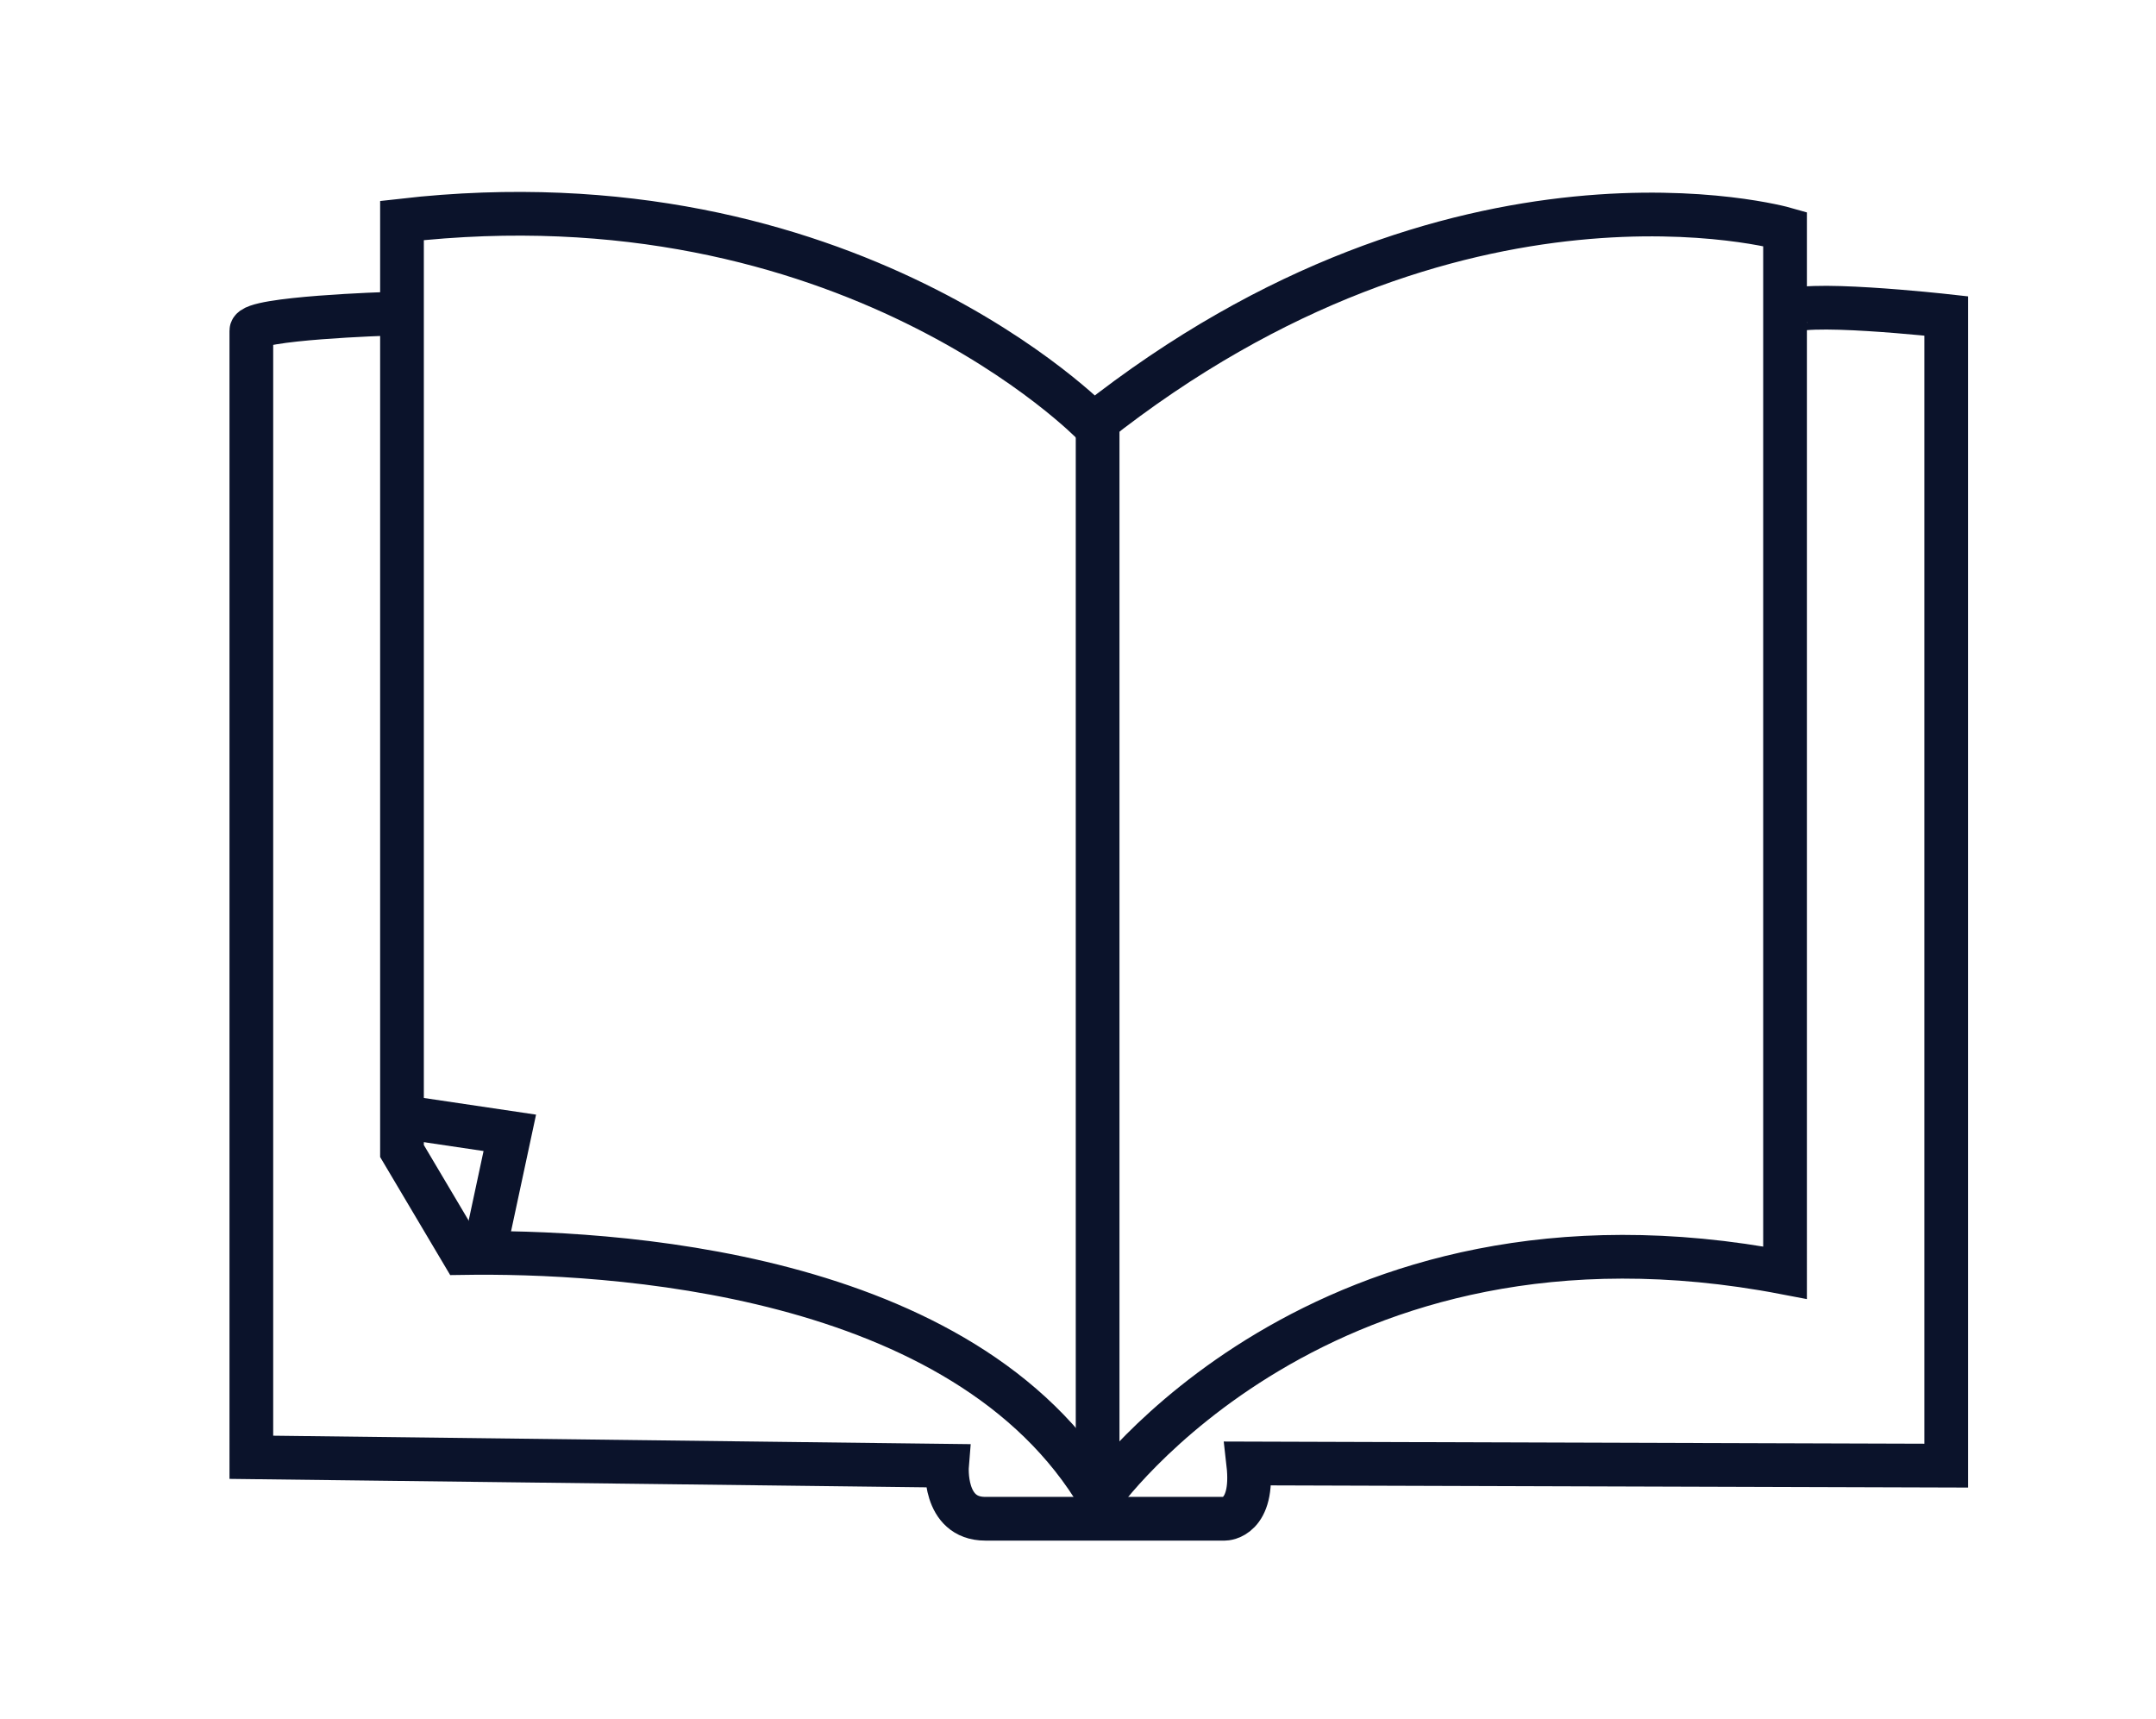 <?xml version="1.0" encoding="utf-8"?>
<!-- Generator: Adobe Illustrator 16.0.0, SVG Export Plug-In . SVG Version: 6.00 Build 0)  -->
<!DOCTYPE svg PUBLIC "-//W3C//DTD SVG 1.1//EN" "http://www.w3.org/Graphics/SVG/1.1/DTD/svg11.dtd">
<svg version="1.1" id="Layer_1" xmlns="http://www.w3.org/2000/svg" xmlns:xlink="http://www.w3.org/1999/xlink" x="0px" y="0px"
	 width="49.332px" height="39.333px" viewBox="-1.332 0 49.332 39.333" enable-background="new -1.332 0 49.332 39.333"
	 xml:space="preserve">
<g>
	<path fill="none" stroke="#0B132B" stroke-miterlimit="10" d="M55.467,4.331c0,0-1.253,0.586-1.177,3.288
		c0,0-1.722,1.45-1.957,1.726c-0.233,0.272-0.039,0.43-0.664,1.134c-0.628,0.706-3.017,3.643-1.528,5.484
		c0,0,1.176,0.743,2.82-0.395l0.898-0.429c0,0,1.49,0.274,2-1.252c0,0,0.195-0.274,0.586,0.509c0,0,2.389,3.915,2.781,7.285
		c0,0-4.271,6.932-4.738,6.892c-0.471-0.037-2.233-1.41-2.233-1.41l-1.098,1.801c0,0,18.368,15.508,34.506-0.076l-1.565-1.764
		l-2.078,1.84c0,0-3.444-5.402-2.154-7.047c0,0,4.189-3.368,0.9-8.188c0,0,4.62-2.505,4.19,3.526c0,0-0.392,7.91,3.328,6.619
		c0,0-0.374-1.164-0.351-2.938c0.078-4.856,1.703-11.403-5.094-10.65c-0.943,0.101-1.643,0.505-3.209,2.034
		c0,0-3.252-2.311-7.324,0.706c0,0-5.562,2.857-8.066-0.158c0,0-4.818-5.249-7.211-4.817C57.029,8.05,57.229,4.917,55.467,4.331z"/>
	<path fill="none" stroke="#0B132B" stroke-miterlimit="10" d="M57.102,29.851l5.062-6.522c0,0,5.955,2.973,11.959-0.685
		c0,0,0.522-0.052,0.991,0.575c0.473,0.629,4.803,7.205,4.803,7.205S71.354,37.112,57.102,29.851z"/>
</g>
<g display="none">
	<path display="inline" fill="none" stroke="#0B132B" stroke-miterlimit="10" d="M21.843,4.999l-1.196,1.617
		c0,0-10.75,3.161-12.576,4.144c0,0,0.984,5.551,2.812,6.323c0,0,3.232-1.685,5.06-1.123L15.8,34.232c0,0,7.871,2.036,18.062,0
		L33.93,15.82l4.85,1.475c0,0,2.316-2.388,2.81-6.396c0,0-5.973-2.598-12.647-4.428L27.968,4.7
		C27.967,4.701,25.566,5.56,21.843,4.999z"/>
	<path display="inline" fill="#0B132B" stroke="#0B132B" stroke-miterlimit="10" d="M24.302,9.213l-1.405,1.513
		c0,0-1.054-0.177-2.106-3.938l0.981-1.298C21.771,5.49,23.143,8.584,24.302,9.213z"/>
	<path display="inline" fill="#0B132B" stroke="#0B132B" stroke-miterlimit="10" d="M25.32,9.074c0,0,2.004-1.474,2.602-3.69
		l1.02,1.3c0,0,0.141,1.758-2.108,4.006L25.32,9.074z"/>
	<line display="inline" fill="none" stroke="#0B132B" stroke-miterlimit="10" x1="24.337" y1="9.074" x2="25.215" y2="9.074"/>
</g>
<path fill="none" stroke="#0B132B" stroke-miterlimit="10" d="M9.251,28.667c3.286-0.051,11.504,0.371,14.581,5.599
	c0,0,5.05-7.188,15.68-5.15V5.237c0,0-7.479-2.136-15.824,4.468c0,0-5.627-5.826-15.822-4.66v21.288L9.251,28.667z"/>
<line fill="none" stroke="#0B132B" stroke-miterlimit="10" x1="23.783" y1="34.139" x2="23.783" y2="9.787"/>
<path fill="none" stroke="#0B132B" stroke-miterlimit="10" d="M7.572,7.178c0,0-3.153,0.099-3.153,0.389V33.34l15.918,0.193
	c0,0-0.099,1.213,0.874,1.213s2.425,0,2.425,0h3.058c0,0,0.679,0,0.535-1.265l15.971,0.05V7.228c0,0-3.497-0.389-3.643-0.05"/>
<g display="none">
	<g display="inline">
		<path fill="none" stroke="#0B132B" stroke-miterlimit="10" d="M23.292,1.879c0,0-0.849,0.105-0.602,0.992
			c0,0-3.577,1.698-0.672,4.566c0,0-0.813,0.284-0.318,0.672c0,0-5.383,1.949-5.561,2.48c0,0-1.699-0.603-1.735,1.097
			c0,0,0,1.133,0.92,0.991v1.027c0,0-0.92,0.035-0.424,1.098c0,0-2.869,0.566-4.07,3.188c0,0-3.188-6.939-7.755-6.515
			c0,0,1.273,1.522-0.072,2.903c0,0-0.071,0.531,0.568,0.425c0,0,0.104-1.134,0.672-0.92c0,0,1.38,0.92,1.875,3.788
			c0,0,0.603,5.629,3.399,6.834c0,0,0.744,4.283,3.541,5.877c0,0-1.203,1.877,0.071,2.834c0,0,11.001,6.289,20.926,0
			c0,0,1.772-1.24-0.175-2.975c0,0,2.513-1.664,2.938-4.57c0,0,1.311-1.484,6.197-0.987c0,0,5.45-7.331-4.355-11.333
			c0,0-2.799,1.452-4,2.797c0,0-0.887-0.919-2.799-1.31c0,0,0.672-0.955-0.603-1.098v-0.956c0,0,1.345-0.106,0.918-1.452
			c0,0-0.28-1.133-1.483-0.601c0,0-4.002-2.479-5.668-2.551c0,0,0.461-0.602-0.318-0.672c0,0,3.117-2.585-0.707-4.462
			C24,3.047,24.424,1.914,23.292,1.879z"/>
		<path fill="none" stroke="#0B132B" stroke-miterlimit="10" d="M36.801,18.609c0,0,1.041,1.396,0.861,4.015
			c0,0,1.834-0.992,4.209-0.556c0,0,0.885-3.642-3.133-5.11C38.738,16.958,37.342,17.996,36.801,18.609z"/>
	</g>
	<path display="inline" fill="none" stroke="#0B132B" stroke-linecap="round" stroke-linejoin="round" stroke-miterlimit="10" d="
		M1.634,13.033c0,0-1.422-0.899-1.225-2.337s1.343-1.483,1.106-2.472c-0.237-0.988-3.477-3.28-1.422-4.673
		c2.055-1.393,2.612,0.227,2.845,1.034c0.124,0.43,0.316,1.258-0.395,1.752"/>
</g>
<g display="none">
	<polygon display="inline" fill="none" stroke="#0B132B" stroke-miterlimit="10" points="10.955,18.991 10.955,33.997 
		36.646,33.997 36.75,19 	"/>
	<polyline display="inline" fill="none" stroke="#0B132B" stroke-miterlimit="10" points="23.922,34.116 23.922,19.108 
		23.922,19.108 	"/>
	<path display="inline" fill="none" stroke="#0B132B" stroke-miterlimit="10" d="M23.802,11.264"/>
	<g display="inline">
		<polygon fill="none" stroke="#0B132B" stroke-miterlimit="10" points="9.393,10.105 9.393,15.63 23.562,15.63 38.087,15.748 
			38.087,10.105 		"/>
		<path fill="none" stroke="#0B132B" stroke-miterlimit="10" d="M18.459,10.105c0,0-4.262-2.94-1.619-4.801
			c0,0,2.1-2.642,7.141,4.681"/>
		<path fill="none" stroke="#0B132B" stroke-miterlimit="10" d="M21.85,7.374c0,0-0.898-5.641,2.068-5.761
			c2.973-0.12,2.244,4.946,2.244,4.946"/>
		<path fill="none" stroke="#0B132B" stroke-miterlimit="10" d="M23.859,9.416c0,0,3.123-5.312,6.455-4.382
			c3.328,0.93-0.842,4.951-0.842,4.951"/>
	</g>
	<polyline display="inline" fill="none" stroke="#0B132B" stroke-miterlimit="10" points="23.875,15.792 23.875,10.483 
		23.875,10.483 	"/>
</g>
<g display="none">
	<g display="inline">
		<path fill="none" stroke="#0B132B" stroke-miterlimit="10" d="M24.398,4.5c0,0-6.217-0.141-7.051,11.73L15.25,16.3l-3.911,16.549
			h4.677c0,0,0.072,1.049,0.699,1.187c0,0,0.77,0.188,0.797-1.187l14.219-0.036c0,0-0.141,1.223,0.731,1.363
			c0.875,0.139,0.629-1.291,0.629-1.291l4.808,0.012l-4.012-16.635l-1.388,0.014C32.5,16.276,30.775,3.614,24.398,4.5z"/>
		<path fill="none" stroke="#0B132B" stroke-miterlimit="10" d="M18.148,16.266h13.514c0,0-1.225-11.14-6.74-11.176
			C24.922,5.09,19.02,4.522,18.148,16.266z"/>
		<path fill="none" stroke="#0B132B" stroke-miterlimit="10" d="M15.251,16.3c0,0,3.42,13.894,9.192,13.662
			c0,0,5.332,1.002,9.384-13.662"/>
	</g>
	<path display="inline" fill="none" stroke="#0B132B" stroke-width="0.75" stroke-linecap="round" stroke-miterlimit="10" d="
		M9.564,7.015c0,0,0.163,1.532,1.795,1.635c1.632,0.102,2.122,1.532,2.122,1.532"/>
	<path display="inline" fill="none" stroke="#0B132B" stroke-width="0.75" stroke-linecap="round" stroke-miterlimit="10" d="
		M33.958,9.642c0,0,0.476-1.118,1.457-0.877c0.98,0.24,1.623-0.737,1.623-0.737"/>
	<path display="inline" fill="none" stroke="#0B132B" stroke-width="0.75" stroke-linecap="round" stroke-miterlimit="10" d="
		M4.855,26.669c0,0,0.948,0.873,2.047,0.023C8,25.845,9.101,26.47,9.101,26.47"/>
	<path display="inline" fill="none" stroke="#0B132B" stroke-width="0.75" stroke-linecap="round" stroke-miterlimit="10" d="
		M9.602,16.33c0,0,0.761,0.728,1.396,0.25c0.636-0.477,1.467,0.092,1.467,0.092"/>
	<path display="inline" fill="none" stroke="#0B132B" stroke-width="0.75" stroke-linecap="round" stroke-miterlimit="10" d="
		M36.405,19.209c0,0,0.749-1.074,1.878-0.537c1.125,0.536,2.05-0.339,2.05-0.339"/>
	<path display="inline" fill="none" stroke="#0B132B" stroke-width="0.75" stroke-linecap="round" stroke-miterlimit="10" d="
		M38.664,27.997c0,0,1.107-0.698,1.938,0.235c0.828,0.931,2.021,0.483,2.021,0.483"/>
	<path display="inline" fill="none" stroke="#0B132B" stroke-width="0.75" stroke-linecap="round" stroke-miterlimit="10" d="
		M34.785,14.646c0,0,0.314-0.776,0.853-0.656c0.538,0.119,0.939-0.569,0.939-0.569"/>
	<path display="inline" fill="none" stroke="#0B132B" stroke-width="0.75" stroke-linecap="round" stroke-miterlimit="10" d="
		M7.955,21.338c0,0,0.314,0.777,0.853,0.656c0.538-0.119,0.939,0.57,0.939,0.57"/>
</g>
<polyline fill="none" stroke="#0B132B" stroke-miterlimit="10" points="8.083,25.583 10.333,25.917 9.833,28.25 "/>
</svg>
